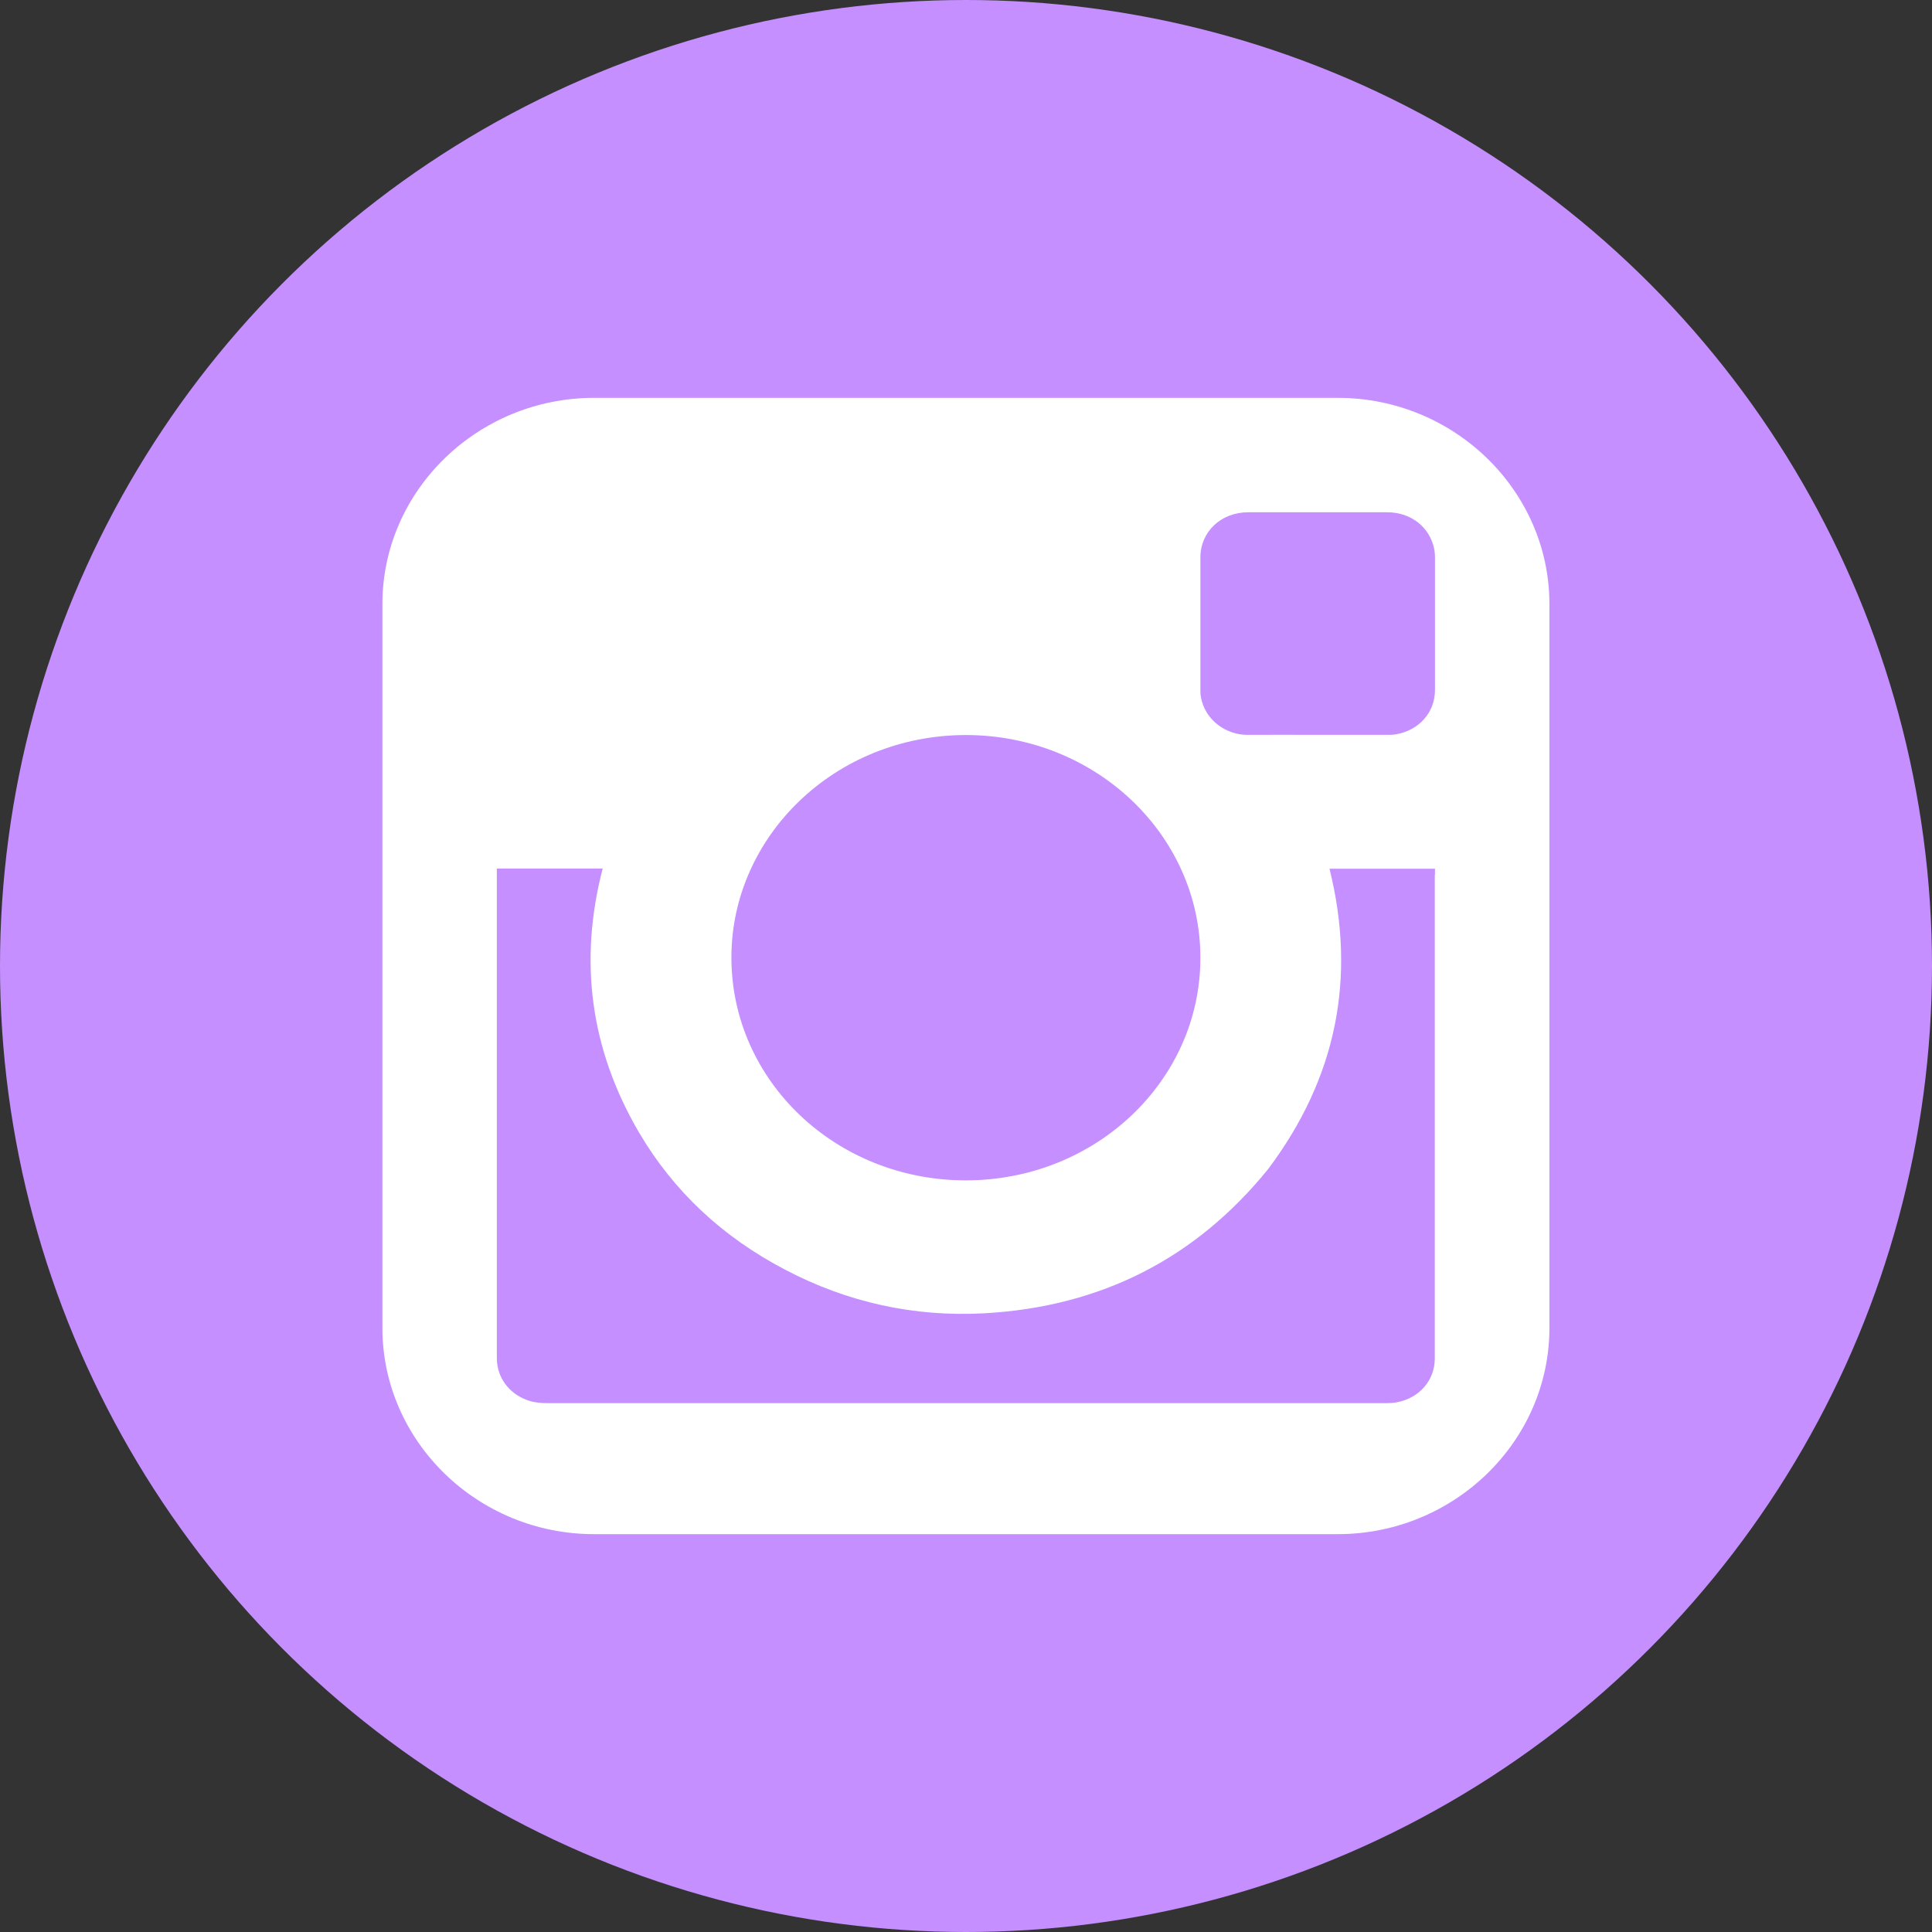 <?xml version="1.0" encoding="UTF-8"?>
<svg id="Layer_2" data-name="Layer 2" xmlns="http://www.w3.org/2000/svg" viewBox="0 0 101.3 101.3">
  <rect x="0" y="0" width="101.3" height="101.3" fill="#333333" stroke="none"/>
  <defs>
    <style>
      .cls-1 {
        fill: #fff;
      }

      .cls-2 {
        fill: #c58fff;
      }
    </style>
  </defs>
  <g id="Layer_1-2" data-name="Layer 1">
    <circle class="cls-2" cx="50.65" cy="50.65" r="50.65"/>
    <path class="cls-1" d="m70.14,20.86H31.15c-6.1,0-11.1,4.86-11.1,10.81v37.96c0,5.94,4.99,10.81,11.1,10.81h38.99c6.1,0,11.1-4.86,11.1-10.81V31.67c0-5.94-4.99-10.81-11.1-10.81Zm-7.2,8.37c0-1.35,1.08-2.37,2.51-2.37,2.43,0,4.86,0,7.29,0,1.26,0,2.25.8,2.47,1.97.02.13.03.25.03.38,0,2.33,0,4.65,0,6.97,0,1.17-.83,2.11-2.04,2.32-.15.03-.31.03-.47.03-1.22,0-2.43,0-3.65,0s-2.43-.01-3.65,0c-1.09.02-2.27-.74-2.47-2.03-.02-.11-.02-.22-.02-.33,0-2.31,0-4.63,0-6.95Zm-12.3,9.31c6.79,0,12.3,5.23,12.3,11.68s-5.5,11.67-12.3,11.67c-6.8,0-12.28-5.21-12.29-11.67-.01-6.34,5.4-11.67,12.29-11.68Zm24.59,7.33v20.76c0,1.53,0,3.06,0,4.6,0,1.13-.79,2.06-1.96,2.29-.23.05-.47.05-.69.05-7.06,0-14.12,0-21.18,0-7.56,0-15.12,0-22.68,0-.33,0-.65-.02-.96-.12-.95-.29-1.62-1.08-1.7-2.03-.01-.13-.01-.25-.01-.38v-25.5h5.55c-1.26,4.85-.65,9.47,1.9,13.83,1.82,3.1,4.4,5.5,7.68,7.21,3.24,1.7,6.73,2.48,10.42,2.28,6.17-.34,11.12-2.91,14.89-7.56,3.59-4.78,4.64-10.03,3.22-15.75h5.53v.31Z"/>
  </g>
</svg>